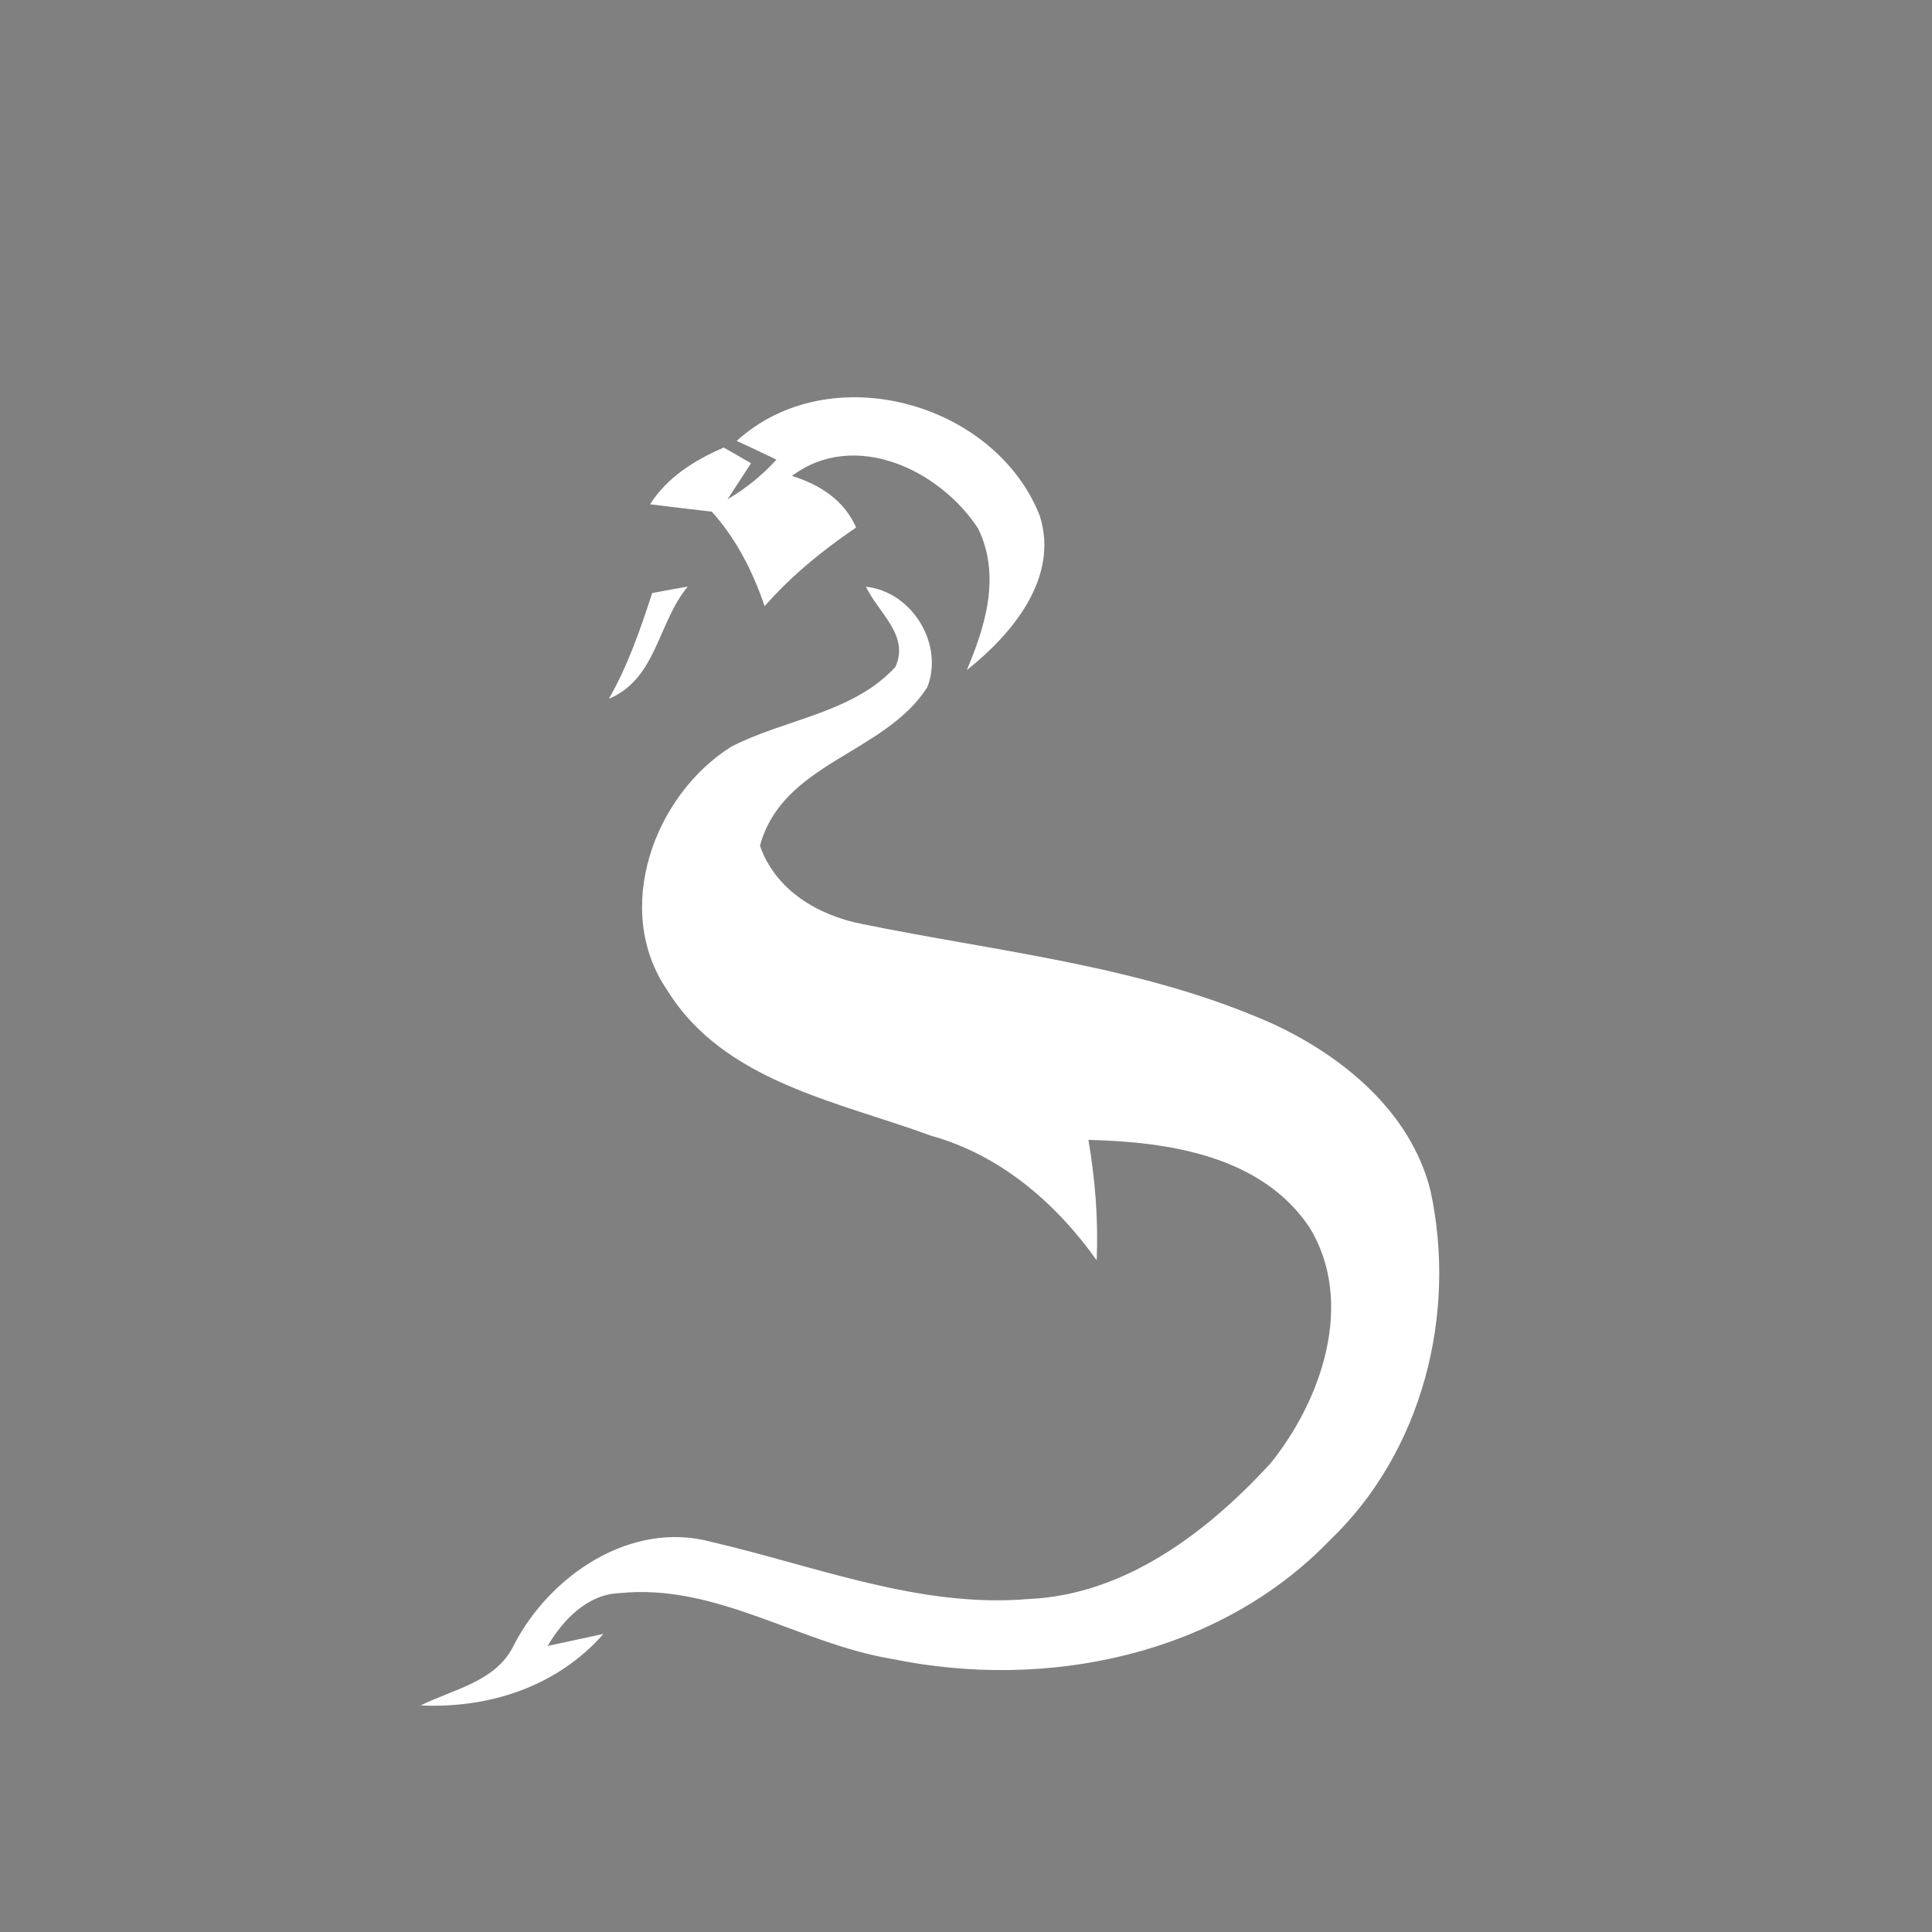 <svg xmlns="http://www.w3.org/2000/svg" width="128pt" height="128pt" viewBox="0 0 128 128"><rect x="0" y="0" width="128" height="128" fill="#808080" stroke="none"/><g fill="#fff"><path d="M48.81 29.21c6.17-5.61 17.12-2.57 20.08 4.97 1.3 4.11-1.84 7.84-4.84 10.22 1.26-2.96 2.26-6.3.75-9.39-2.53-3.87-8.17-6.59-12.33-3.48 1.85.58 3.45 1.6 4.25 3.42-2.21 1.5-4.29 3.19-6.06 5.21-.78-2.29-1.88-4.46-3.5-6.26-1.37-.16-2.73-.32-4.09-.49 1.15-1.81 2.95-2.92 4.88-3.76.6.34 1.21.69 1.81 1.04-.39.6-1.17 1.79-1.56 2.39 1.21-.71 2.3-1.59 3.24-2.63-.87-.42-1.75-.83-2.63-1.24zm-5.6 10.08c.59-.11 1.77-.33 2.36-.43-2 2.39-2.05 6.09-5.23 7.44 1.26-2.21 2.09-4.61 2.87-7.01z"/><path d="M57.37 38.87c3.07.33 5.19 3.83 4.06 6.67-2.84 4.43-9.57 4.95-11.08 10.49 1.02 2.95 3.85 4.62 6.78 5.19 9.11 1.86 18.56 2.77 27.15 6.59 4.69 2.16 9.18 5.85 10.49 11.06 1.78 8.19-.53 17.32-6.67 23.18-7.36 7.64-18.78 9.95-28.94 7.87-6.15-1-11.7-5.04-18.11-4.37-2.14.07-3.75 1.78-4.77 3.5l3.7-.8c-3.06 3.49-7.57 4.95-12.11 4.74 2.19-1.09 5.03-1.58 6.18-4.01 2.39-4.62 7.77-8.28 13.1-6.82 6.91 1.6 13.76 4.39 20.99 3.78 6.4-.28 11.83-4.42 16.01-8.96 3.41-4.2 5.65-10.68 2.61-15.66-3.2-4.77-9.36-5.67-14.65-5.8.45 2.63.66 5.3.55 7.98-2.7-3.8-6.39-6.98-10.96-8.25-6.19-2.28-13.74-3.58-17.49-9.64-3.65-5.31-.91-12.89 4.22-16.13 3.57-1.85 8.05-2.21 10.89-5.29.96-2.1-1.14-3.6-1.95-5.32z"/></g><path fill="#2c2c2c" d="M101.18 27.31c.46.46.46.46 0 0z" opacity=".18"/></svg>
